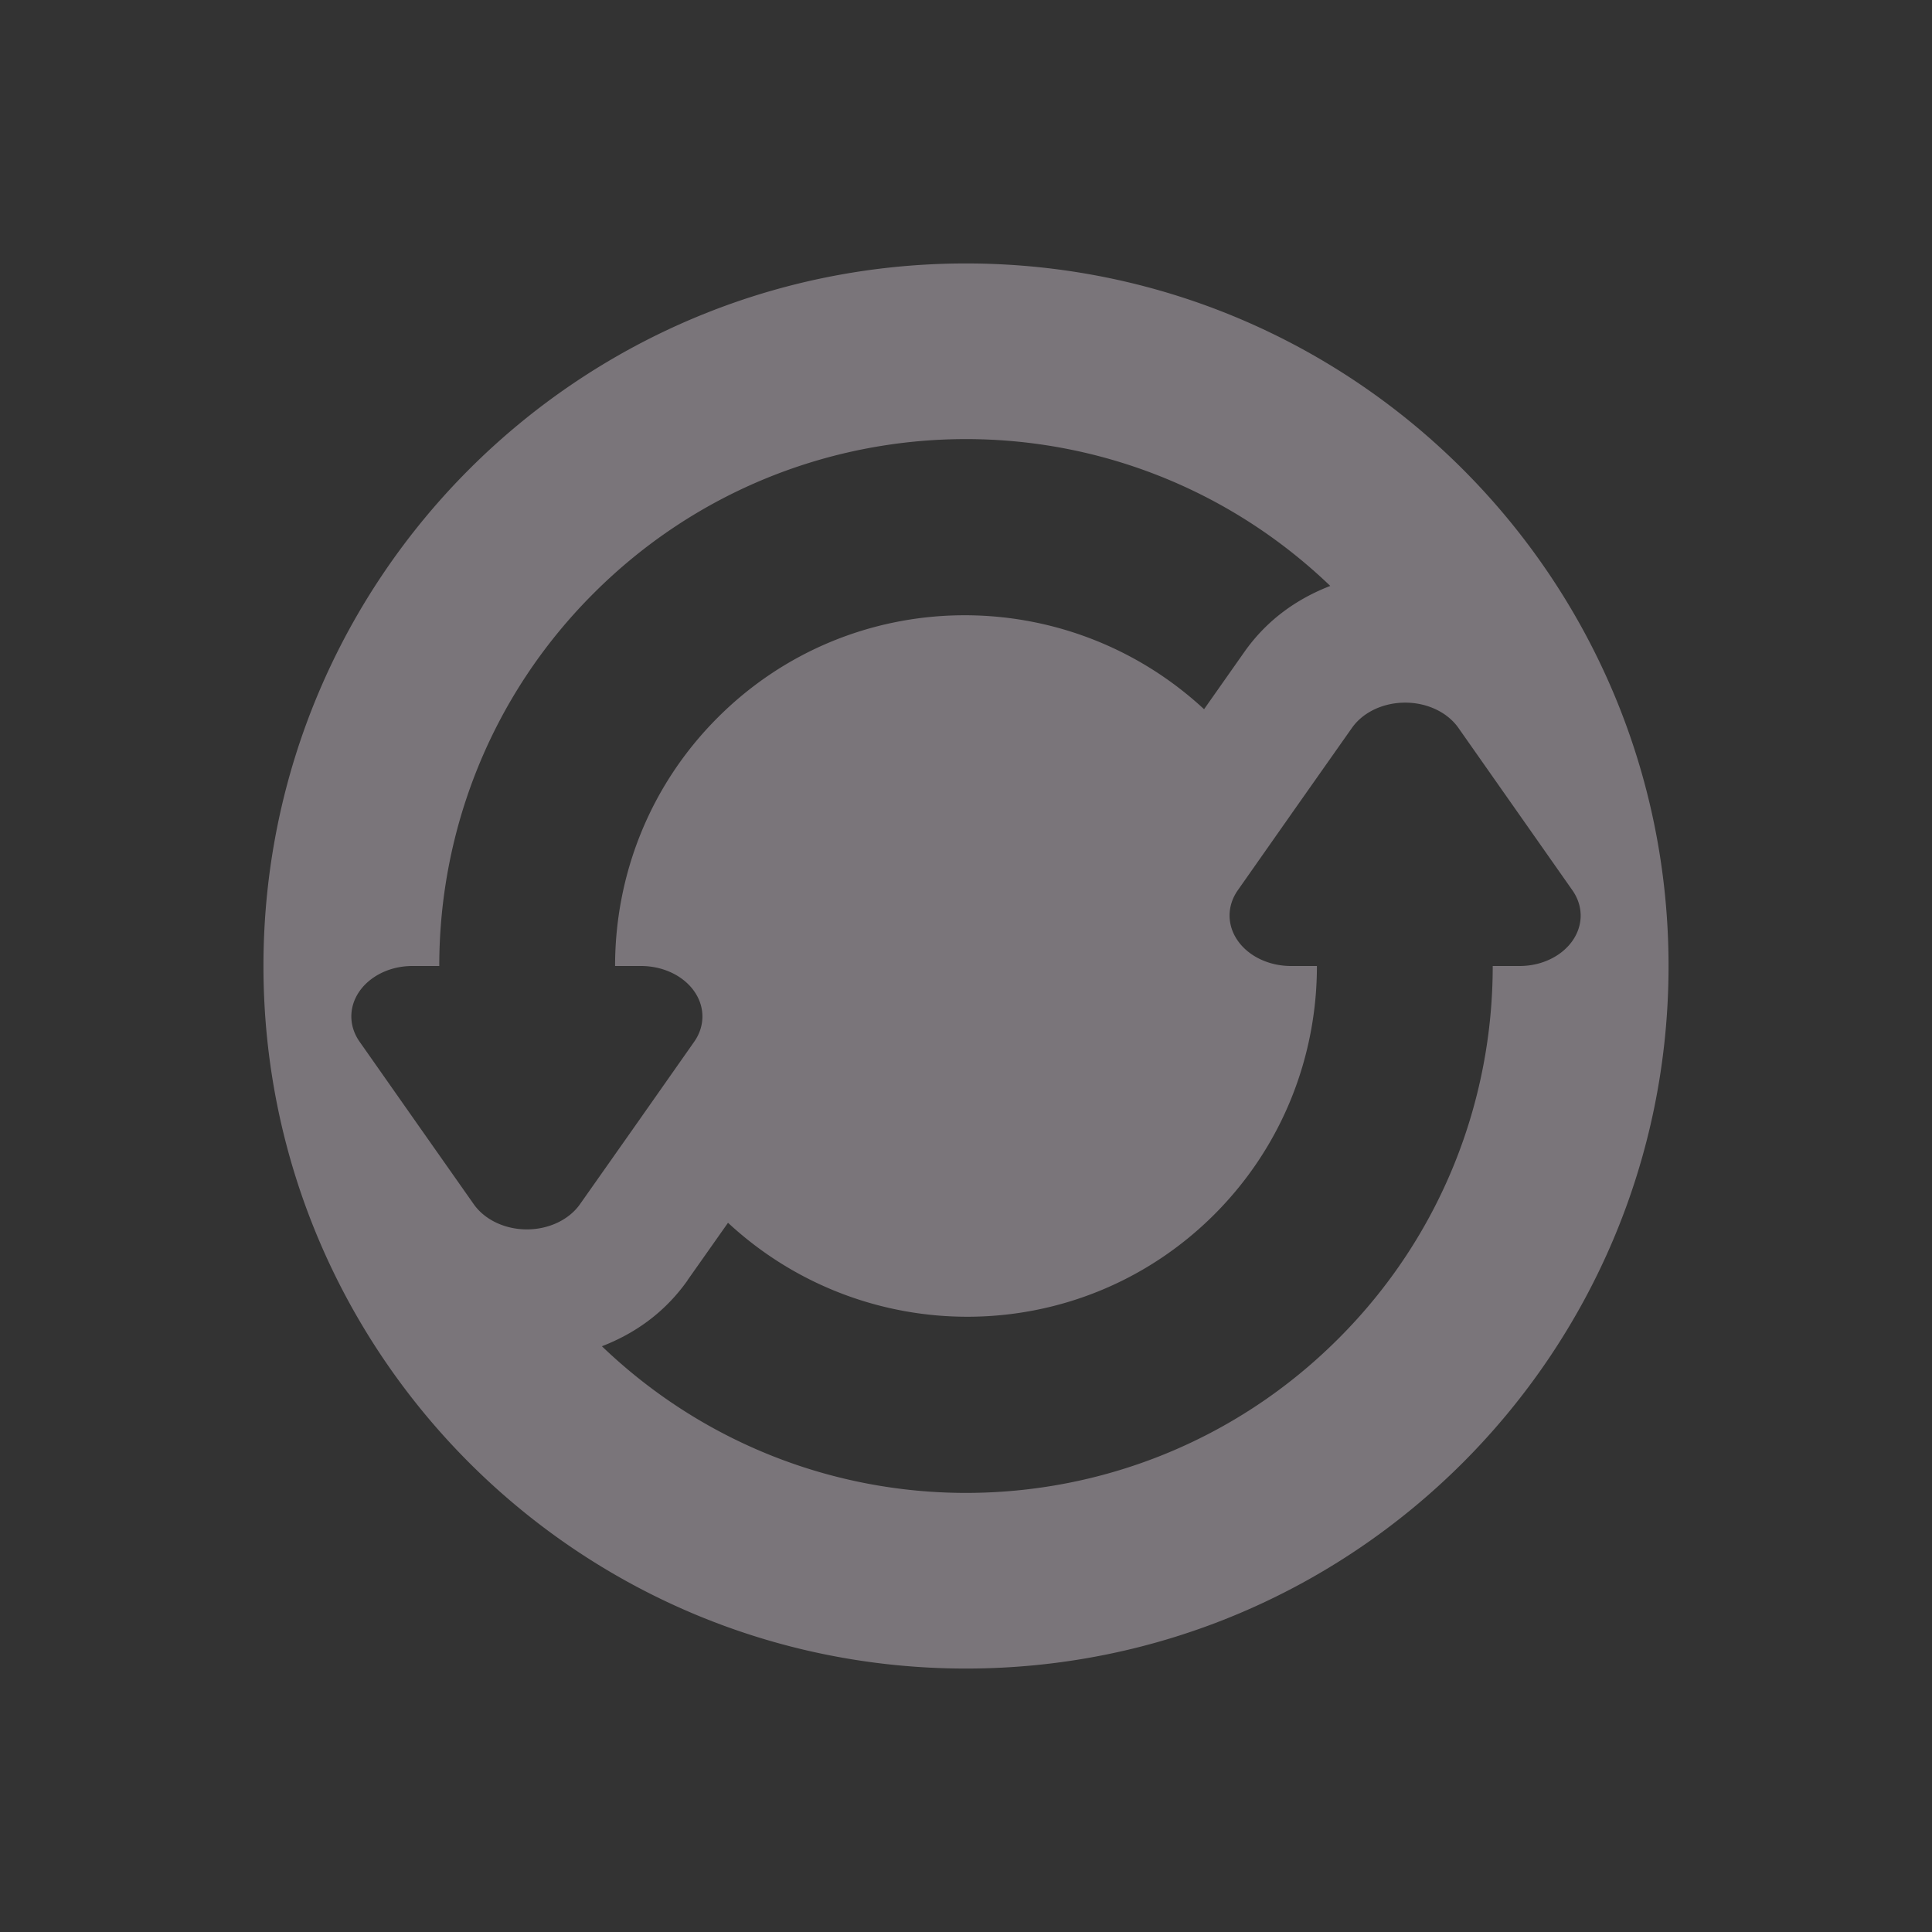 <svg xmlns="http://www.w3.org/2000/svg" width="22" height="22" version="1.1">
 <rect width="100%" height="100%" fill="#333333" stroke="none"/>
 <defs>
  <style id="current-color-scheme" type="text/css">
   .ColorScheme-Text { color:#fff0ff; } .ColorScheme-Highlight { color:#4285f4; } .ColorScheme-NeutralText { color:#ff9800; } .ColorScheme-PositiveText { color:#4caf50; } .ColorScheme-NegativeText { color:#f44336; }
  </style>
 </defs>
 <path style="opacity:.35;fill:currentColor" class="ColorScheme-Text" d="m 11,3 c -4.418,0 -8,3.582 -8,8 0,4.418 3.582,8 8,8 4.418,0 8,-3.582 8,-8 0,-4.418 -3.582,-8 -8,-8 z m 0,2 c 1.496,0 2.989,0.56 4.148,1.672 -0.371,0.144 -0.714,0.378 -0.977,0.75 L 13.711,8.076 C 12.142,6.622 9.697,6.646 8.172,8.172 7.391,8.953 7.004,9.976 7.004,11 h 0.297 A 0.699,0.575 1.1588047e-6 0 1 7.906,11.861 l -0.65,0.926 -0.652,0.926 a 0.699,0.575 1.1588047e-6 0 1 -1.209,0 L 4.744,12.787 4.094,11.861 A 0.699,0.575 1.1588047e-6 0 1 4.492,11.025 0.699,0.575 1.1588047e-6 0 1 4.697,11 H 5.002 C 5.002,9.465 5.586,7.929 6.758,6.758 7.929,5.586 9.464,5 11,5 Z m 4.963,3.002 a 0.699,0.575 1.1588047e-6 0 1 0.643,0.285 l 0.65,0.926 0.65,0.926 A 0.699,0.575 1.1588047e-6 0 1 17.508,10.975 0.699,0.575 1.1588047e-6 0 1 17.303,11 h -0.305 c -7.1e-5,1.535 -0.584,3.071 -1.756,4.242 C 14.071,16.414 12.536,17 11,17 9.505,17 8.013,16.441 6.854,15.33 c 0.364,-0.141 0.708,-0.373 0.975,-0.75 v -0.002 l 0.461,-0.654 c 1.569,1.454 4.013,1.43 5.539,-0.096 C 14.609,13.047 14.996,12.024 14.996,11 H 14.699 A 0.699,0.575 1.1588047e-6 0 1 14.094,10.139 l 0.65,-0.926 0.652,-0.926 a 0.699,0.575 1.1588047e-6 0 1 0.566,-0.285 z"/>
</svg>
